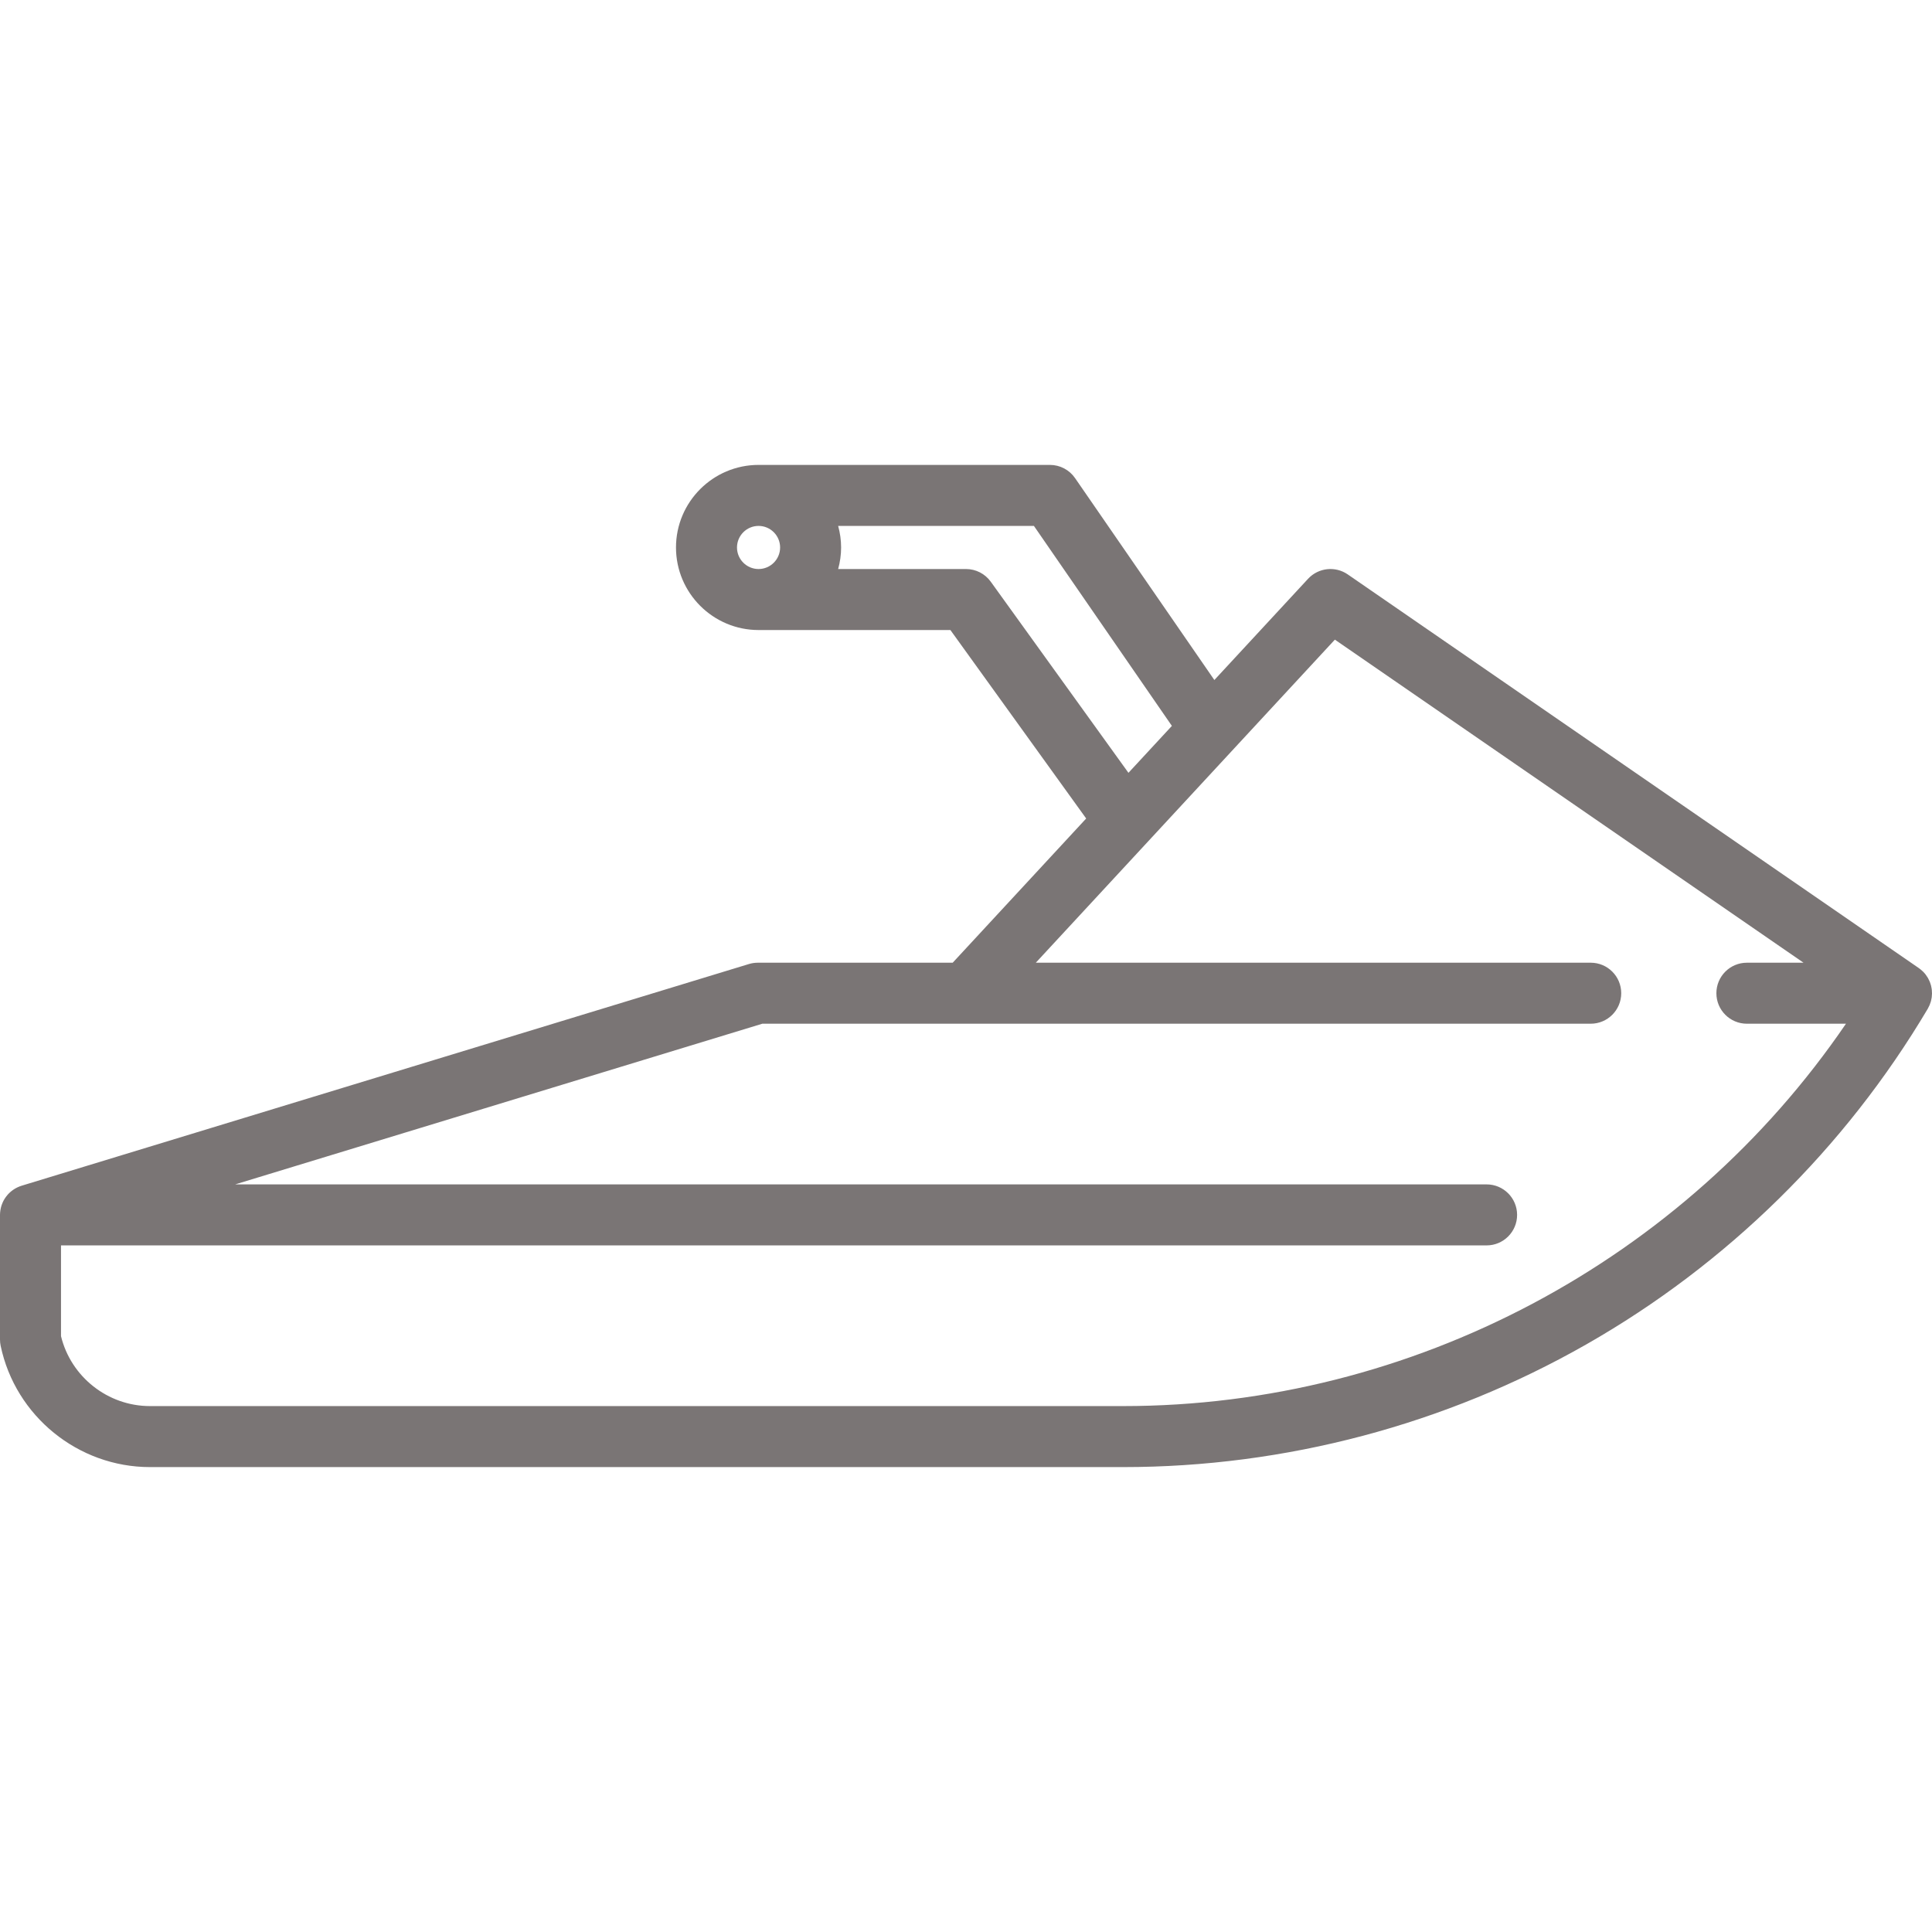 <?xml version="1.0"?>
<svg xmlns="http://www.w3.org/2000/svg" xmlns:xlink="http://www.w3.org/1999/xlink" version="1.1" id="Capa_1" x="0px" y="0px" viewBox="0 0 475.035 475.035" style="enable-background:new 0 0 475.035 475.035;" xml:space="preserve" width="512px" height="512px" class=""><g><path d="M474.745,246.278c0.018-0.064,0.033-0.128,0.05-0.192c0.061-0.237,0.11-0.474,0.148-0.714c0.01-0.067,0.022-0.133,0.031-0.2  c0.076-0.591,0.081-1.184,0.017-1.771c-0.009-0.083-0.022-0.164-0.033-0.247c-0.032-0.225-0.074-0.448-0.126-0.668  c-0.017-0.073-0.031-0.145-0.051-0.218c-0.077-0.288-0.169-0.572-0.28-0.849c-0.012-0.029-0.027-0.057-0.039-0.086  c-0.105-0.254-0.227-0.502-0.361-0.745c-0.016-0.03-0.027-0.061-0.044-0.09c-0.017-0.03-0.039-0.055-0.056-0.085  c-0.14-0.238-0.291-0.47-0.458-0.693c-0.018-0.024-0.034-0.05-0.052-0.074c-0.186-0.242-0.388-0.474-0.606-0.695  c-0.041-0.042-0.085-0.079-0.127-0.12c-0.169-0.164-0.347-0.321-0.534-0.47c-0.075-0.06-0.151-0.118-0.228-0.175  c-0.067-0.049-0.128-0.104-0.197-0.151l-140.419-96.799c-3.068-2.116-7.229-1.656-9.761,1.08l-23.036,24.886l-34.254-49.651  c-1.4-2.029-3.708-3.241-6.174-3.241h-71.644c-11.193,0-20.3,9.106-20.3,20.301c0,11.193,9.106,20.3,20.3,20.3h47.17l33.385,46.339  l-32.823,35.46h-47.922c-0.741,0-1.478,0.109-2.187,0.326L5.32,291.541c-0.365,0.111-0.715,0.254-1.054,0.417  c-0.051,0.024-0.101,0.047-0.151,0.073c-0.318,0.161-0.623,0.342-0.912,0.545c-0.046,0.032-0.089,0.067-0.135,0.101  c-0.271,0.199-0.53,0.414-0.772,0.647c-0.021,0.021-0.044,0.039-0.066,0.06c-0.249,0.246-0.476,0.513-0.689,0.792  c-0.04,0.052-0.079,0.104-0.117,0.157c-0.206,0.284-0.394,0.581-0.559,0.894c-0.016,0.03-0.028,0.061-0.044,0.09  c-0.155,0.303-0.288,0.619-0.401,0.945c-0.014,0.04-0.03,0.078-0.043,0.118c-0.11,0.335-0.194,0.68-0.256,1.034  c-0.012,0.068-0.021,0.137-0.031,0.206C0.036,297.977,0,298.342,0,298.717v30.643c0,0.516,0.053,1.029,0.158,1.534  c3.612,17.285,19.05,29.831,36.708,29.831H276.16c39.849,0,79.213-10.425,113.838-30.148c34.624-19.723,63.669-48.266,83.993-82.541  c0.017-0.029,0.028-0.06,0.045-0.088C474.345,247.411,474.58,246.851,474.745,246.278z M181.211,134.611  c0-2.923,2.378-5.301,5.3-5.301s5.3,2.378,5.3,5.301c0,2.922-2.378,5.3-5.3,5.3S181.211,137.533,181.211,134.611z M243.605,143.027  c-1.409-1.957-3.674-3.116-6.085-3.116h-31.436c0.459-1.693,0.726-3.464,0.726-5.3c0-1.836-0.267-3.608-0.726-5.301h48.132  l33.923,49.172l-10.679,11.537L243.605,143.027z M276.16,345.724H36.866c-10.354,0-19.437-7.189-21.866-17.197v-22.311h350.521  c4.143,0,7.5-3.357,7.5-7.5s-3.357-7.5-7.5-7.5H57.829l129.611-39.507h203.682c4.143,0,7.5-3.357,7.5-7.5s-3.357-7.5-7.5-7.5  H254.683l73.53-79.438l115.233,79.438h-13.926c-4.143,0-7.5,3.357-7.5,7.5s3.357,7.5,7.5,7.5h24.359  C414.117,310.018,347.209,345.724,276.16,345.724z" data-original="#000000" class="active-path" data-old_color="#000000" fill="#7A7575"/></g> </svg>

